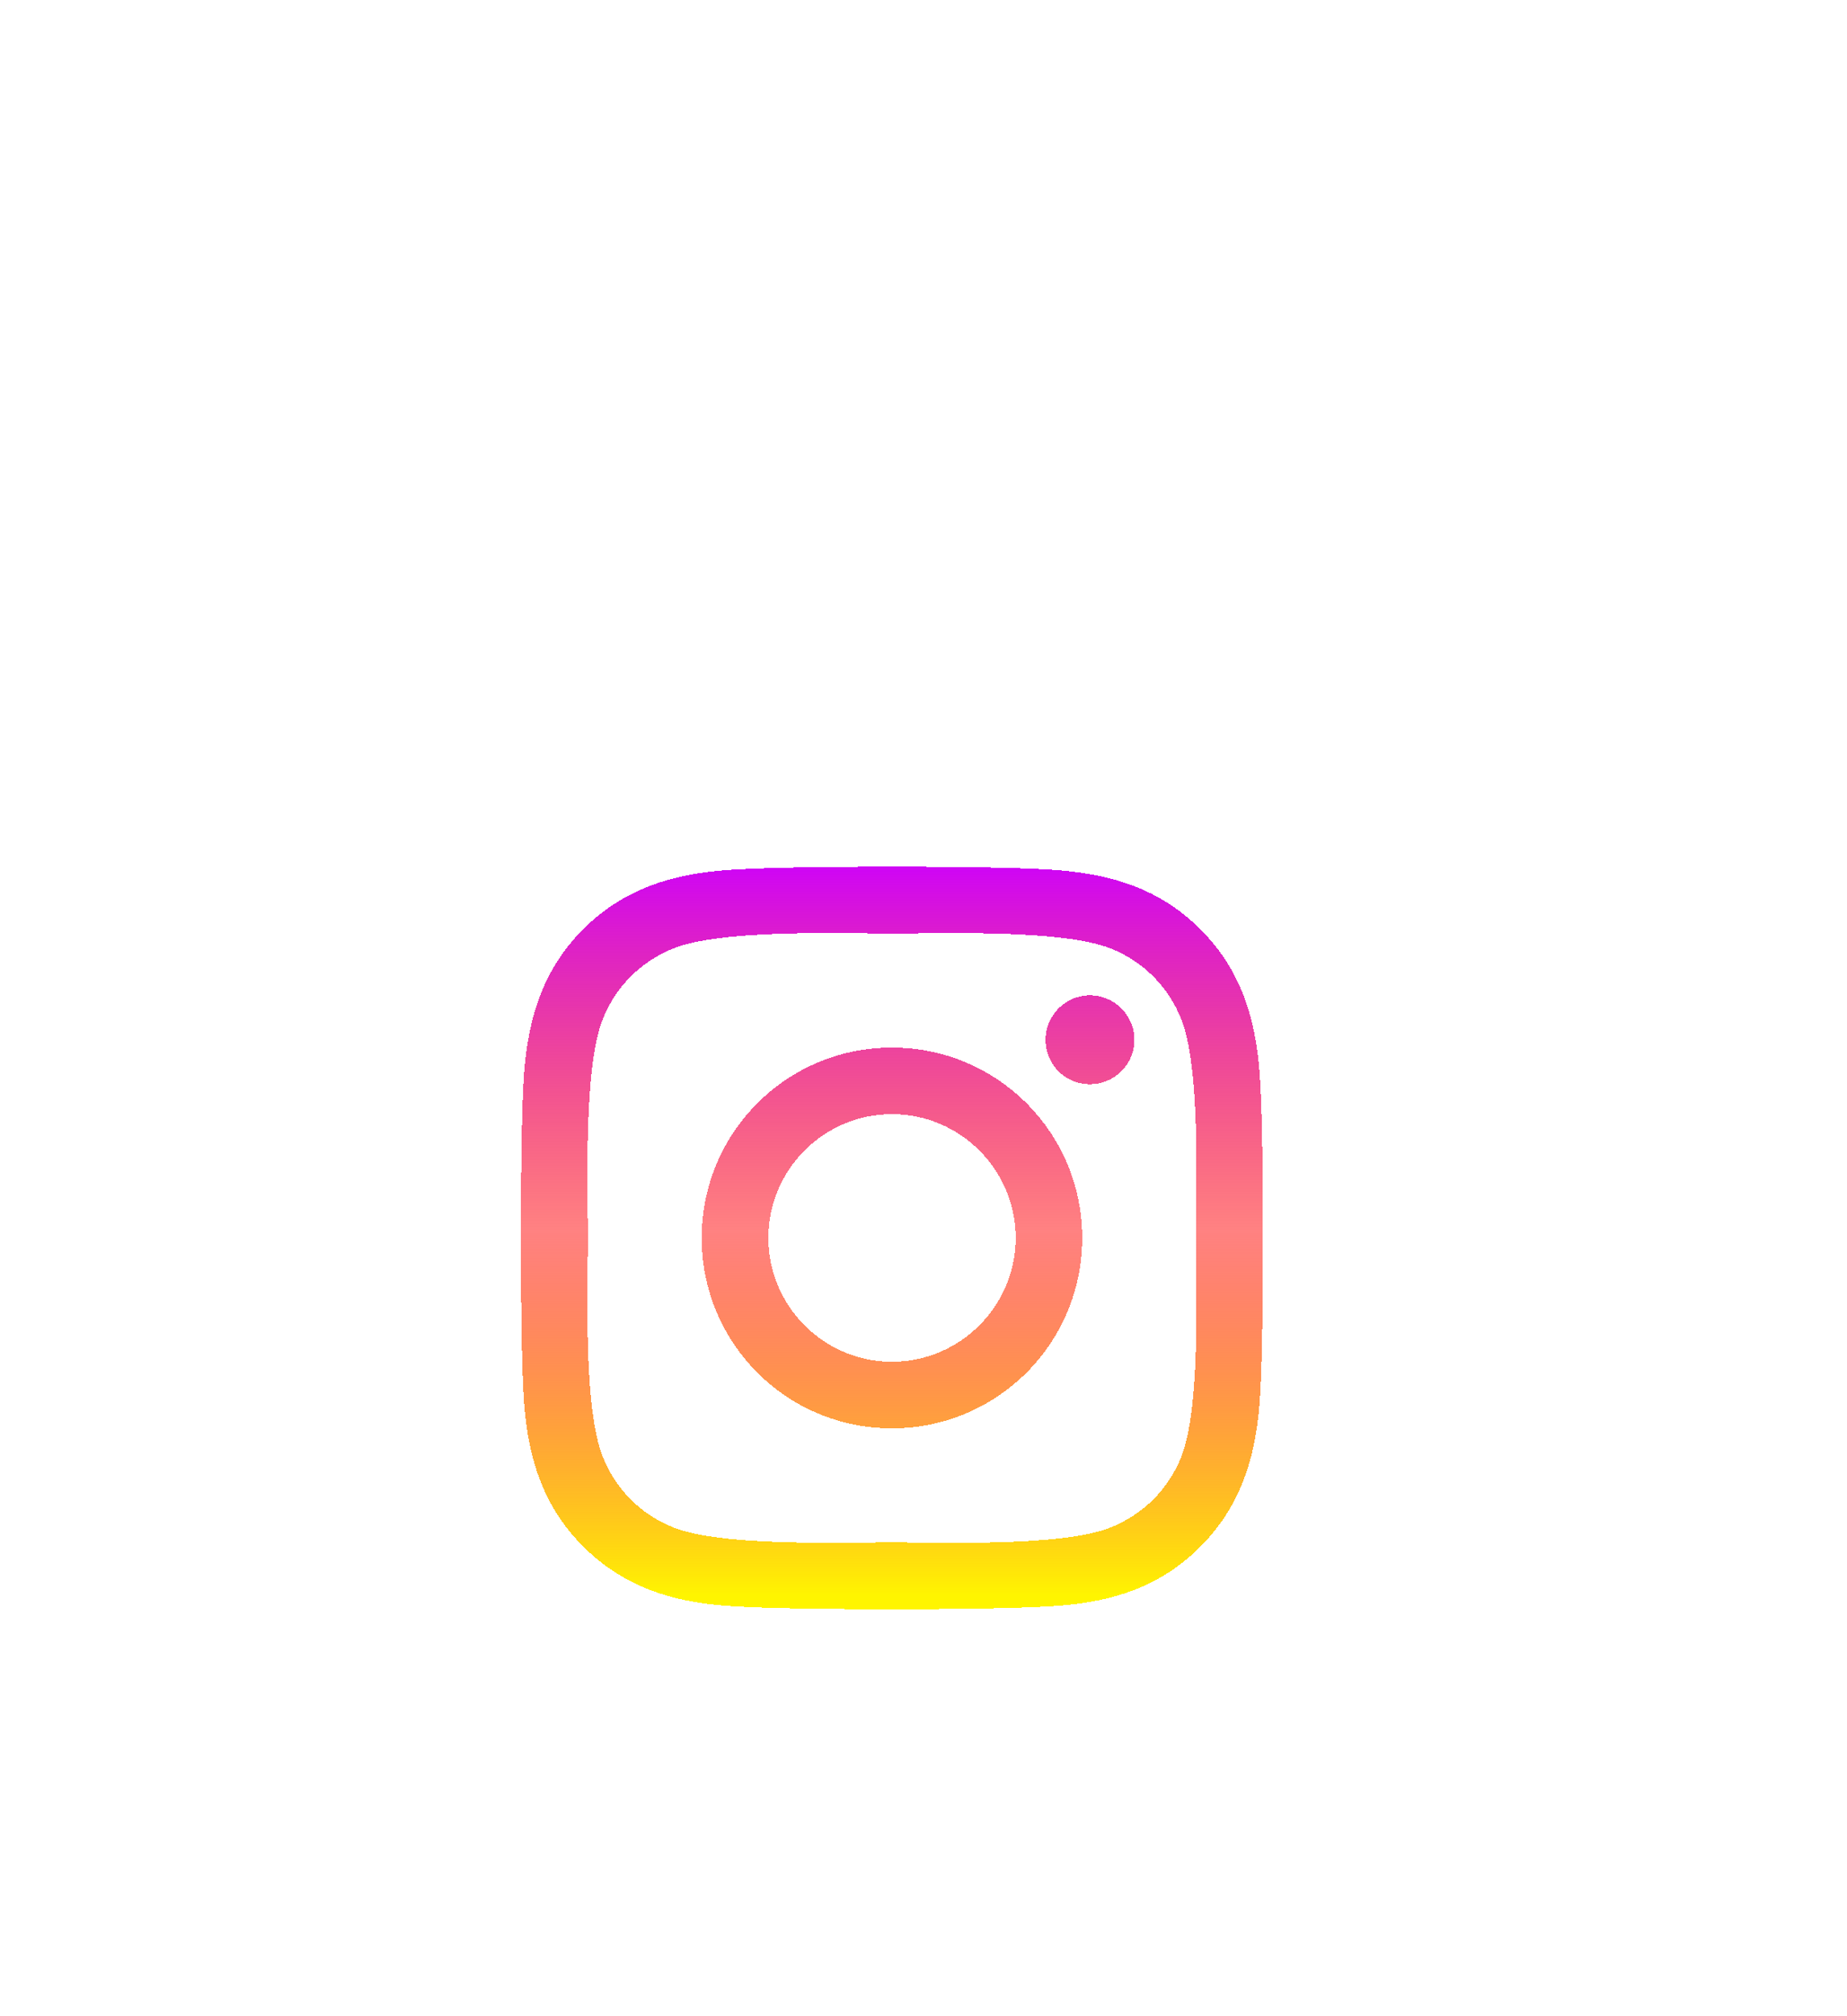 <svg width="11" height="12" viewBox="0 0 11 12" fill="none" xmlns="http://www.w3.org/2000/svg">
<circle cx="5.247" cy="5.81" r="4.874" fill="white"/>
<g filter="url(#filter0_d_611_14968)">
<path d="M5.312 4.742C4.685 4.742 4.179 5.248 4.179 5.875C4.179 6.502 4.685 7.008 5.312 7.008C5.939 7.008 6.445 6.502 6.445 5.875C6.445 5.248 5.939 4.742 5.312 4.742ZM5.312 6.612C4.907 6.612 4.576 6.281 4.576 5.875C4.576 5.469 4.906 5.138 5.312 5.138C5.718 5.138 6.049 5.469 6.049 5.875C6.049 6.281 5.717 6.612 5.312 6.612ZM6.756 4.696C6.756 4.843 6.637 4.96 6.491 4.96C6.344 4.96 6.227 4.842 6.227 4.696C6.227 4.55 6.345 4.431 6.491 4.431C6.637 4.431 6.756 4.55 6.756 4.696ZM7.506 4.964C7.489 4.61 7.408 4.296 7.149 4.038C6.891 3.779 6.577 3.699 6.223 3.681C5.858 3.66 4.765 3.66 4.4 3.681C4.047 3.698 3.734 3.778 3.474 4.037C3.215 4.295 3.135 4.609 3.117 4.963C3.097 5.328 3.097 6.421 3.117 6.786C3.134 7.14 3.215 7.454 3.474 7.712C3.734 7.971 4.046 8.052 4.4 8.069C4.765 8.09 5.858 8.09 6.223 8.069C6.577 8.053 6.891 7.972 7.149 7.712C7.407 7.454 7.488 7.14 7.506 6.786C7.527 6.421 7.527 5.329 7.506 4.964ZM7.035 7.178C6.958 7.371 6.809 7.52 6.615 7.598C6.324 7.713 5.634 7.687 5.312 7.687C4.991 7.687 4.3 7.712 4.01 7.598C3.816 7.521 3.668 7.372 3.59 7.178C3.474 6.887 3.501 6.197 3.501 5.875C3.501 5.554 3.475 4.862 3.59 4.572C3.667 4.379 3.816 4.23 4.01 4.152C4.301 4.037 4.991 4.063 5.312 4.063C5.634 4.063 6.325 4.038 6.615 4.152C6.808 4.229 6.957 4.378 7.035 4.572C7.15 4.863 7.123 5.554 7.123 5.875C7.123 6.197 7.15 6.888 7.035 7.178Z" fill="url(#paint0_linear_611_14968)" shape-rendering="crispEdges"/>
</g>
<defs>
<filter id="filter0_d_611_14968" x="1.609" y="3.665" width="7.405" height="7.405" filterUnits="userSpaceOnUse" color-interpolation-filters="sRGB">
<feFlood flood-opacity="0" result="BackgroundImageFix"/>
<feColorMatrix in="SourceAlpha" type="matrix" values="0 0 0 0 0 0 0 0 0 0 0 0 0 0 0 0 0 0 127 0" result="hardAlpha"/>
<feOffset dy="1.493"/>
<feGaussianBlur stdDeviation="0.746"/>
<feComposite in2="hardAlpha" operator="out"/>
<feColorMatrix type="matrix" values="0 0 0 0 0 0 0 0 0 0 0 0 0 0 0 0 0 0 0.25 0"/>
<feBlend mode="normal" in2="BackgroundImageFix" result="effect1_dropShadow_611_14968"/>
<feBlend mode="normal" in="SourceGraphic" in2="effect1_dropShadow_611_14968" result="shape"/>
</filter>
<linearGradient id="paint0_linear_611_14968" x1="5.392" y1="3.583" x2="5.392" y2="8" gradientUnits="userSpaceOnUse">
<stop stop-color="#CC00FF"/>
<stop offset="0.508" stop-color="#FF0000" stop-opacity="0.492"/>
<stop offset="1" stop-color="#FFF500"/>
</linearGradient>
</defs>
</svg>
